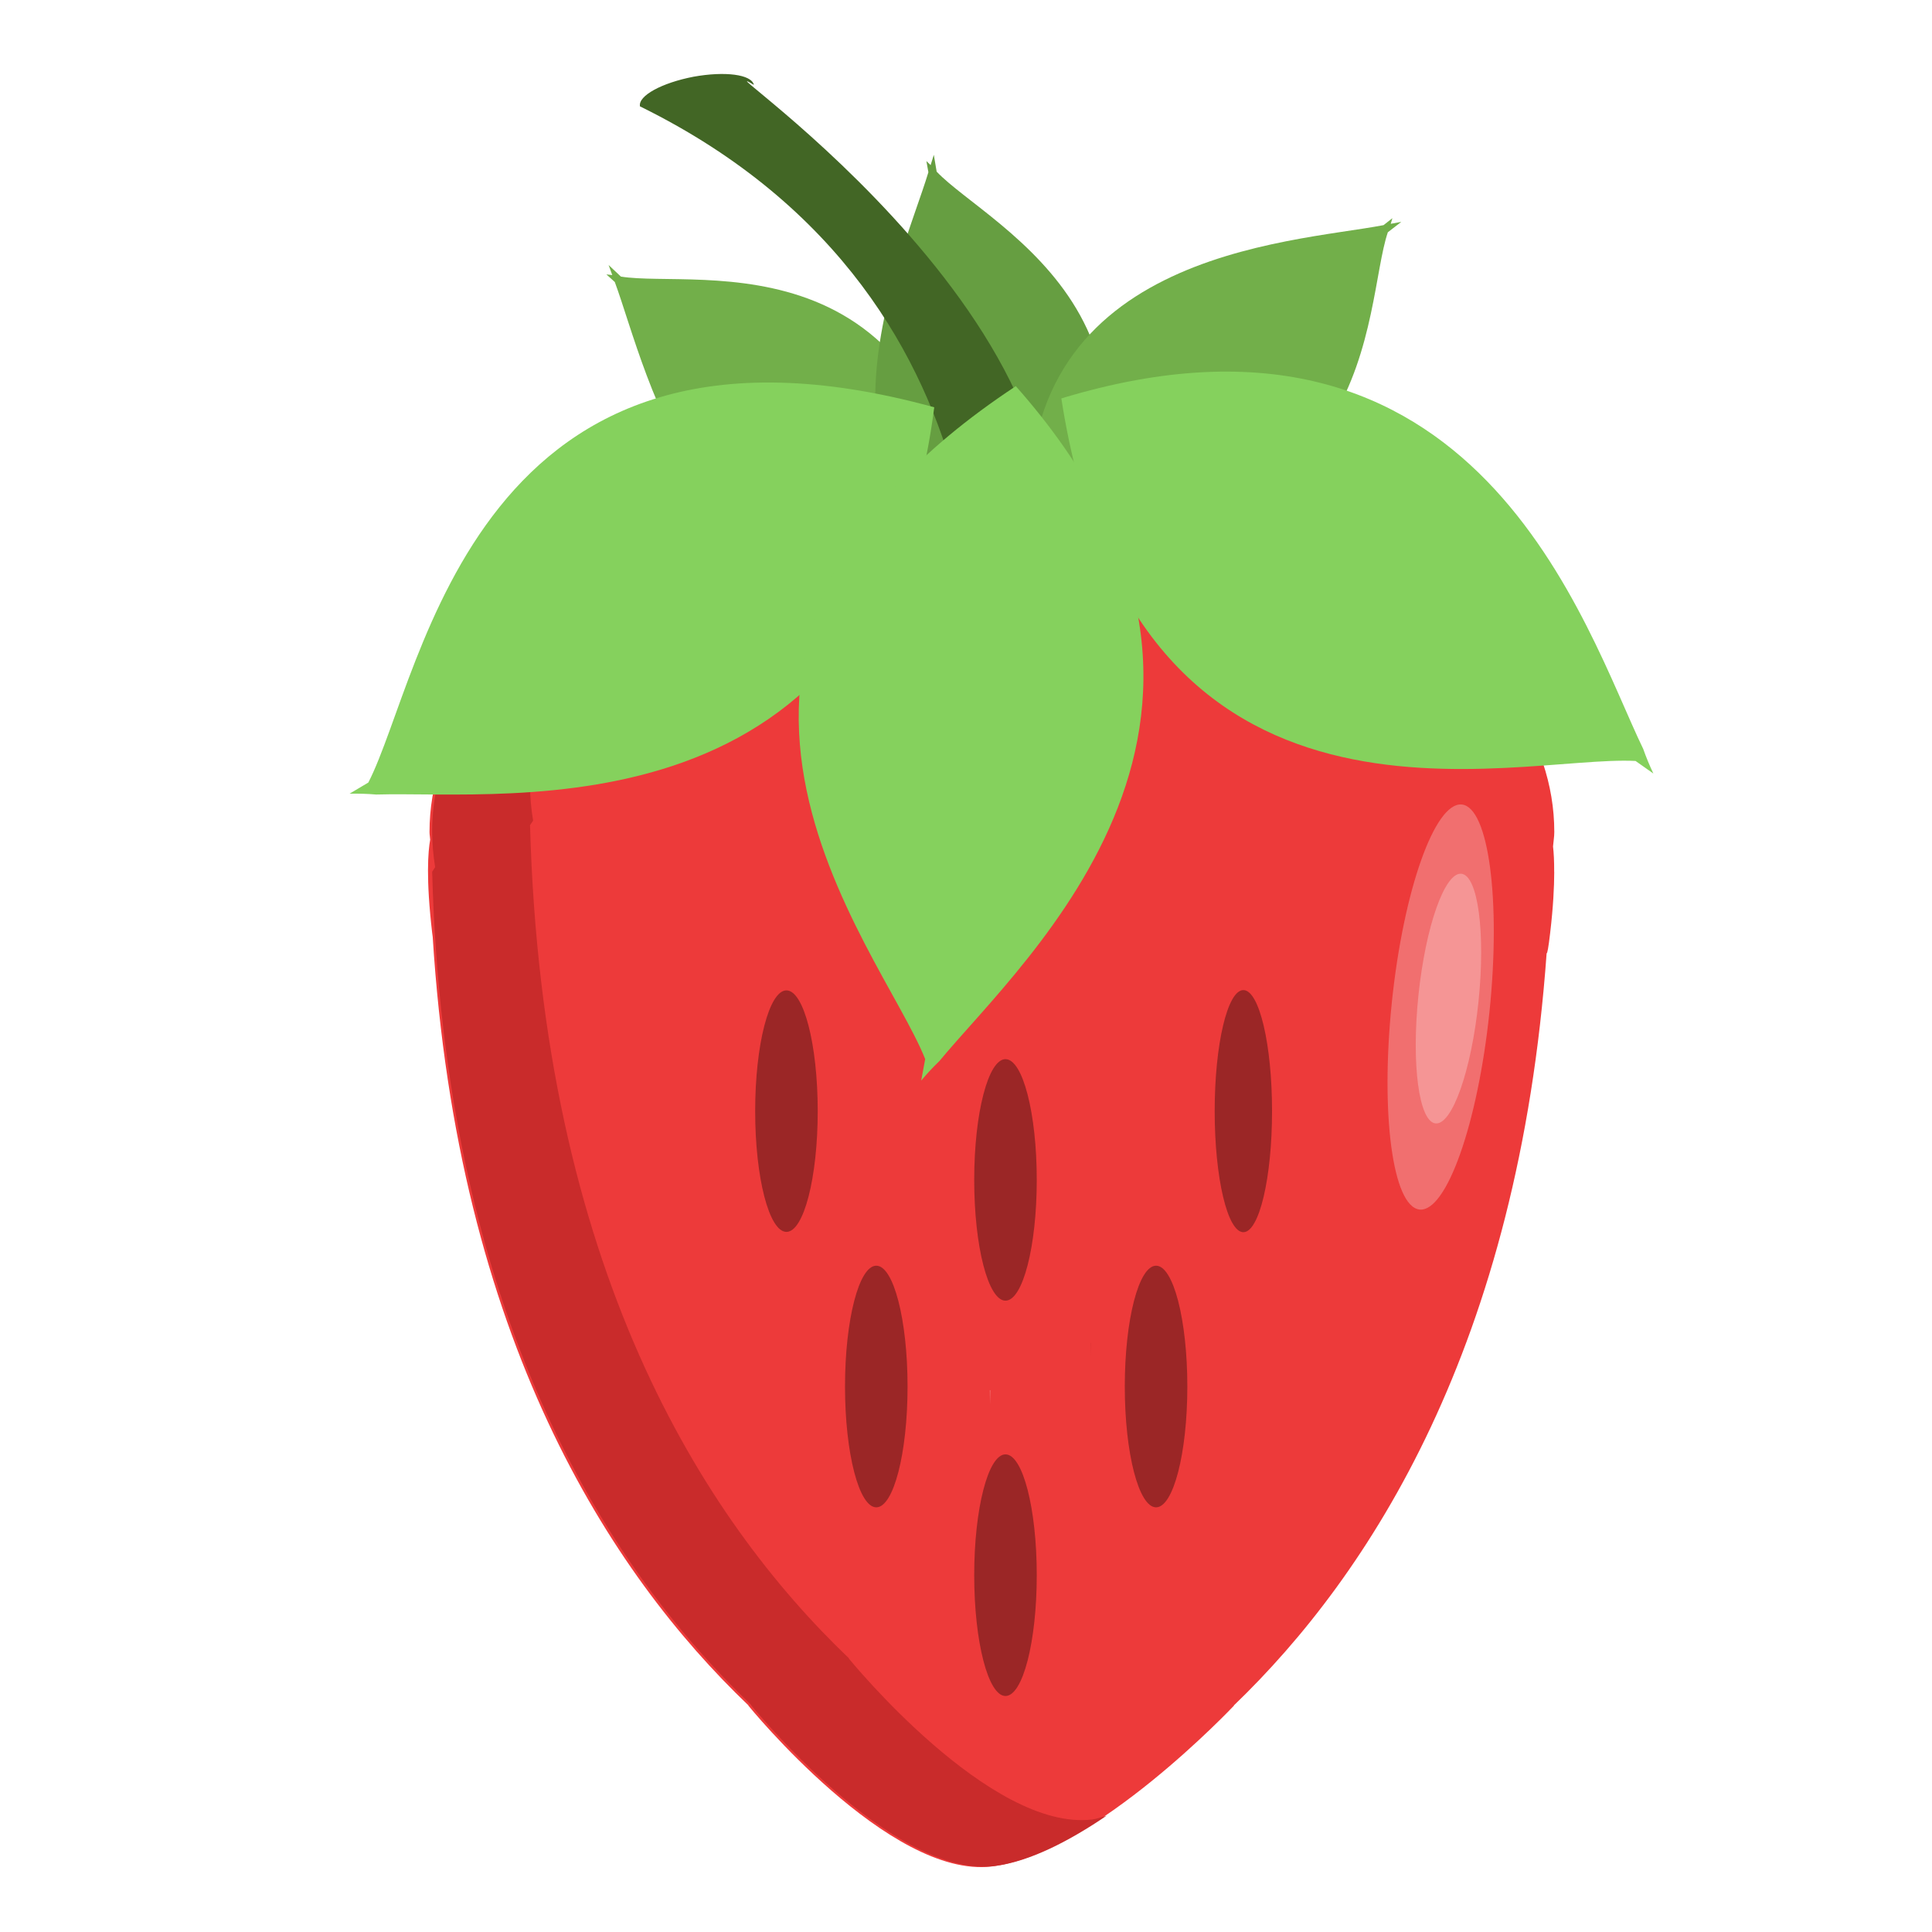 <?xml version="1.0" encoding="utf-8"?>
<!-- Generator: Adobe Illustrator 16.0.0, SVG Export Plug-In . SVG Version: 6.00 Build 0)  -->
<!DOCTYPE svg PUBLIC "-//W3C//DTD SVG 1.1//EN" "http://www.w3.org/Graphics/SVG/1.1/DTD/svg11.dtd">
<svg version="1.1" id="Layer_1" xmlns="http://www.w3.org/2000/svg" xmlns:xlink="http://www.w3.org/1999/xlink" x="0px" y="0px"
	 width="32px" height="32px" viewBox="0 0 32 32" enable-background="new 0 0 32 32" xml:space="preserve">
<path fill="#ED3A3A" d="M25.742,14.445c0.001-0.185-0.007-0.324-0.019-0.425c0.006-0.08,0.021-0.158,0.021-0.238
	c0-3.143-4.169-5.689-9.315-5.689c-5.145,0-9.315,2.547-9.315,5.689c0,0.043,0.009,0.084,0.011,0.126
	c-0.035,0.196-0.072,0.639,0.033,1.542c0.003,0.028,0.006,0.044,0.009,0.068c0.417,6.648,2.923,10.526,5.232,12.731h-0.005
	c0,0,2.336,2.876,4.035,2.665c1.7-0.21,4.011-2.665,4.011-2.665h-0.005c2.262-2.176,4.717-5.975,5.182-12.461
	c0.011,0.011,0.029-0.084,0.059-0.339c0.051-0.436,0.066-0.756,0.067-1.003h0.002C25.743,14.446,25.743,14.446,25.742,14.445z
	 M16.397,23.258l-0.001-0.232h0.003L16.397,23.258z"/>
<path opacity="0.7" fill="#F28686" d="M24.67,16.762c-0.194,1.854-0.712,3.316-1.157,3.272c-0.447-0.05-0.651-1.588-0.459-3.44
	c0.193-1.85,0.712-3.312,1.158-3.269C24.657,13.371,24.862,14.912,24.67,16.762z"/>
<ellipse transform="matrix(0.995 0.103 -0.103 0.995 1.841 -2.392)" opacity="0.7" fill="#F7A6A6" cx="23.974" cy="16.545" rx="0.5" ry="2.078"/>
<g>
	<polygon fill="#C92B2B" points="18.065,22.245 18.062,22.245 18.063,22.479 	"/>
	<path fill="#C92B2B" d="M18.096,30.136c-1.699,0.21-4.037-2.666-4.037-2.666h0.006c-2.432-2.321-5.085-6.491-5.286-13.803
		c0,0,0.022-0.029,0.051-0.075c-0.032-0.193-0.051-0.391-0.051-0.59c0-1.596,1.079-3.035,2.811-4.068
		c-2.656,1.002-4.432,2.791-4.432,4.839c0,0.2,0.019,0.396,0.049,0.59c-0.028,0.046-0.049,0.076-0.049,0.076
		c0.199,7.311,2.854,11.48,5.285,13.801h-0.006c0,0,2.337,2.877,4.037,2.667c0.585-0.073,1.241-0.417,1.852-0.831
		C18.249,30.093,18.169,30.127,18.096,30.136z"/>
</g>
<path fill="#72AF4A" d="M16.149,9.602c-0.528-5.812-4.587-4.812-5.865-5.021L10.08,4.389c0,0,0.021,0.061,0.061,0.167
	c-0.062-0.007-0.097-0.011-0.097-0.011l0.139,0.126C10.729,6.146,11.642,10.706,16.149,9.602L16.149,9.602z"/>
<path fill="#669E41" d="M17.152,10.387c3.091-4.948-0.746-6.605-1.638-7.544l-0.047-0.279c0,0-0.02,0.062-0.053,0.171
	c-0.045-0.044-0.07-0.067-0.07-0.067l0.033,0.185C14.924,4.359,12.894,8.54,17.152,10.387L17.152,10.387z"/>
<path fill="#72AF4A" d="M17.069,8.806c5.818,0.434,5.501-3.731,5.918-4.959l0.223-0.172c0,0-0.062,0.011-0.175,0.032
	c0.019-0.059,0.027-0.093,0.027-0.093l-0.146,0.115C21.369,4.026,16.723,4.177,17.069,8.806L17.069,8.806z"/>
<path fill="#426625" d="M12.487,1.406L12.487,1.406c-0.039-0.175-0.484-0.229-1.001-0.135c-0.523,0.101-0.919,0.315-0.886,0.489l0,0
	l0,0l0,0c-0.001,0.008,0.018,0.006,0.017,0.01c6.629,3.271,5.496,10.085,5.496,10.085c0.458-0.485,0.773-0.987,0.982-1.488
	C18.968,5.762,11.357,0.735,12.487,1.406z"/>
<ellipse fill="#9B2626" cx="13.026" cy="18.404" rx="0.518" ry="2"/>
<ellipse fill="#9B2626" cx="14.514" cy="22.965" rx="0.518" ry="2.001"/>
<ellipse fill="#9B2626" cx="19.148" cy="22.965" rx="0.518" ry="2.001"/>
<ellipse fill="#9B2626" cx="16.654" cy="19.543" rx="0.518" ry="2"/>
<ellipse fill="#9B2626" cx="16.654" cy="26.09" rx="0.518" ry="2.001"/>
<ellipse fill="#9B2626" cx="20.594" cy="18.404" rx="0.475" ry="2.005"/>
<path fill="#85D15D" d="M27.217,12.405c-0.964-1.99-2.725-7.905-9.638-5.806c1.213,7.812,7.498,5.898,9.511,6.005l0.295,0.208
	C27.322,12.679,27.266,12.544,27.217,12.405z"/>
<path fill="#85D15D" d="M6.23,13.16c2.21-0.065,8.328,0.755,9.244-6.414c-7.621-2.095-8.452,4.423-9.373,6.215L5.79,13.146
	C5.938,13.144,6.083,13.147,6.23,13.16z"/>
<path fill="#85D15D" d="M15.558,17.576c1.408-1.706,6.055-5.77,1.267-11.18c-6.598,4.354-2.241,9.271-1.501,11.146l-0.066,0.356
	C15.353,17.784,15.452,17.678,15.558,17.576z"/>
</svg>
